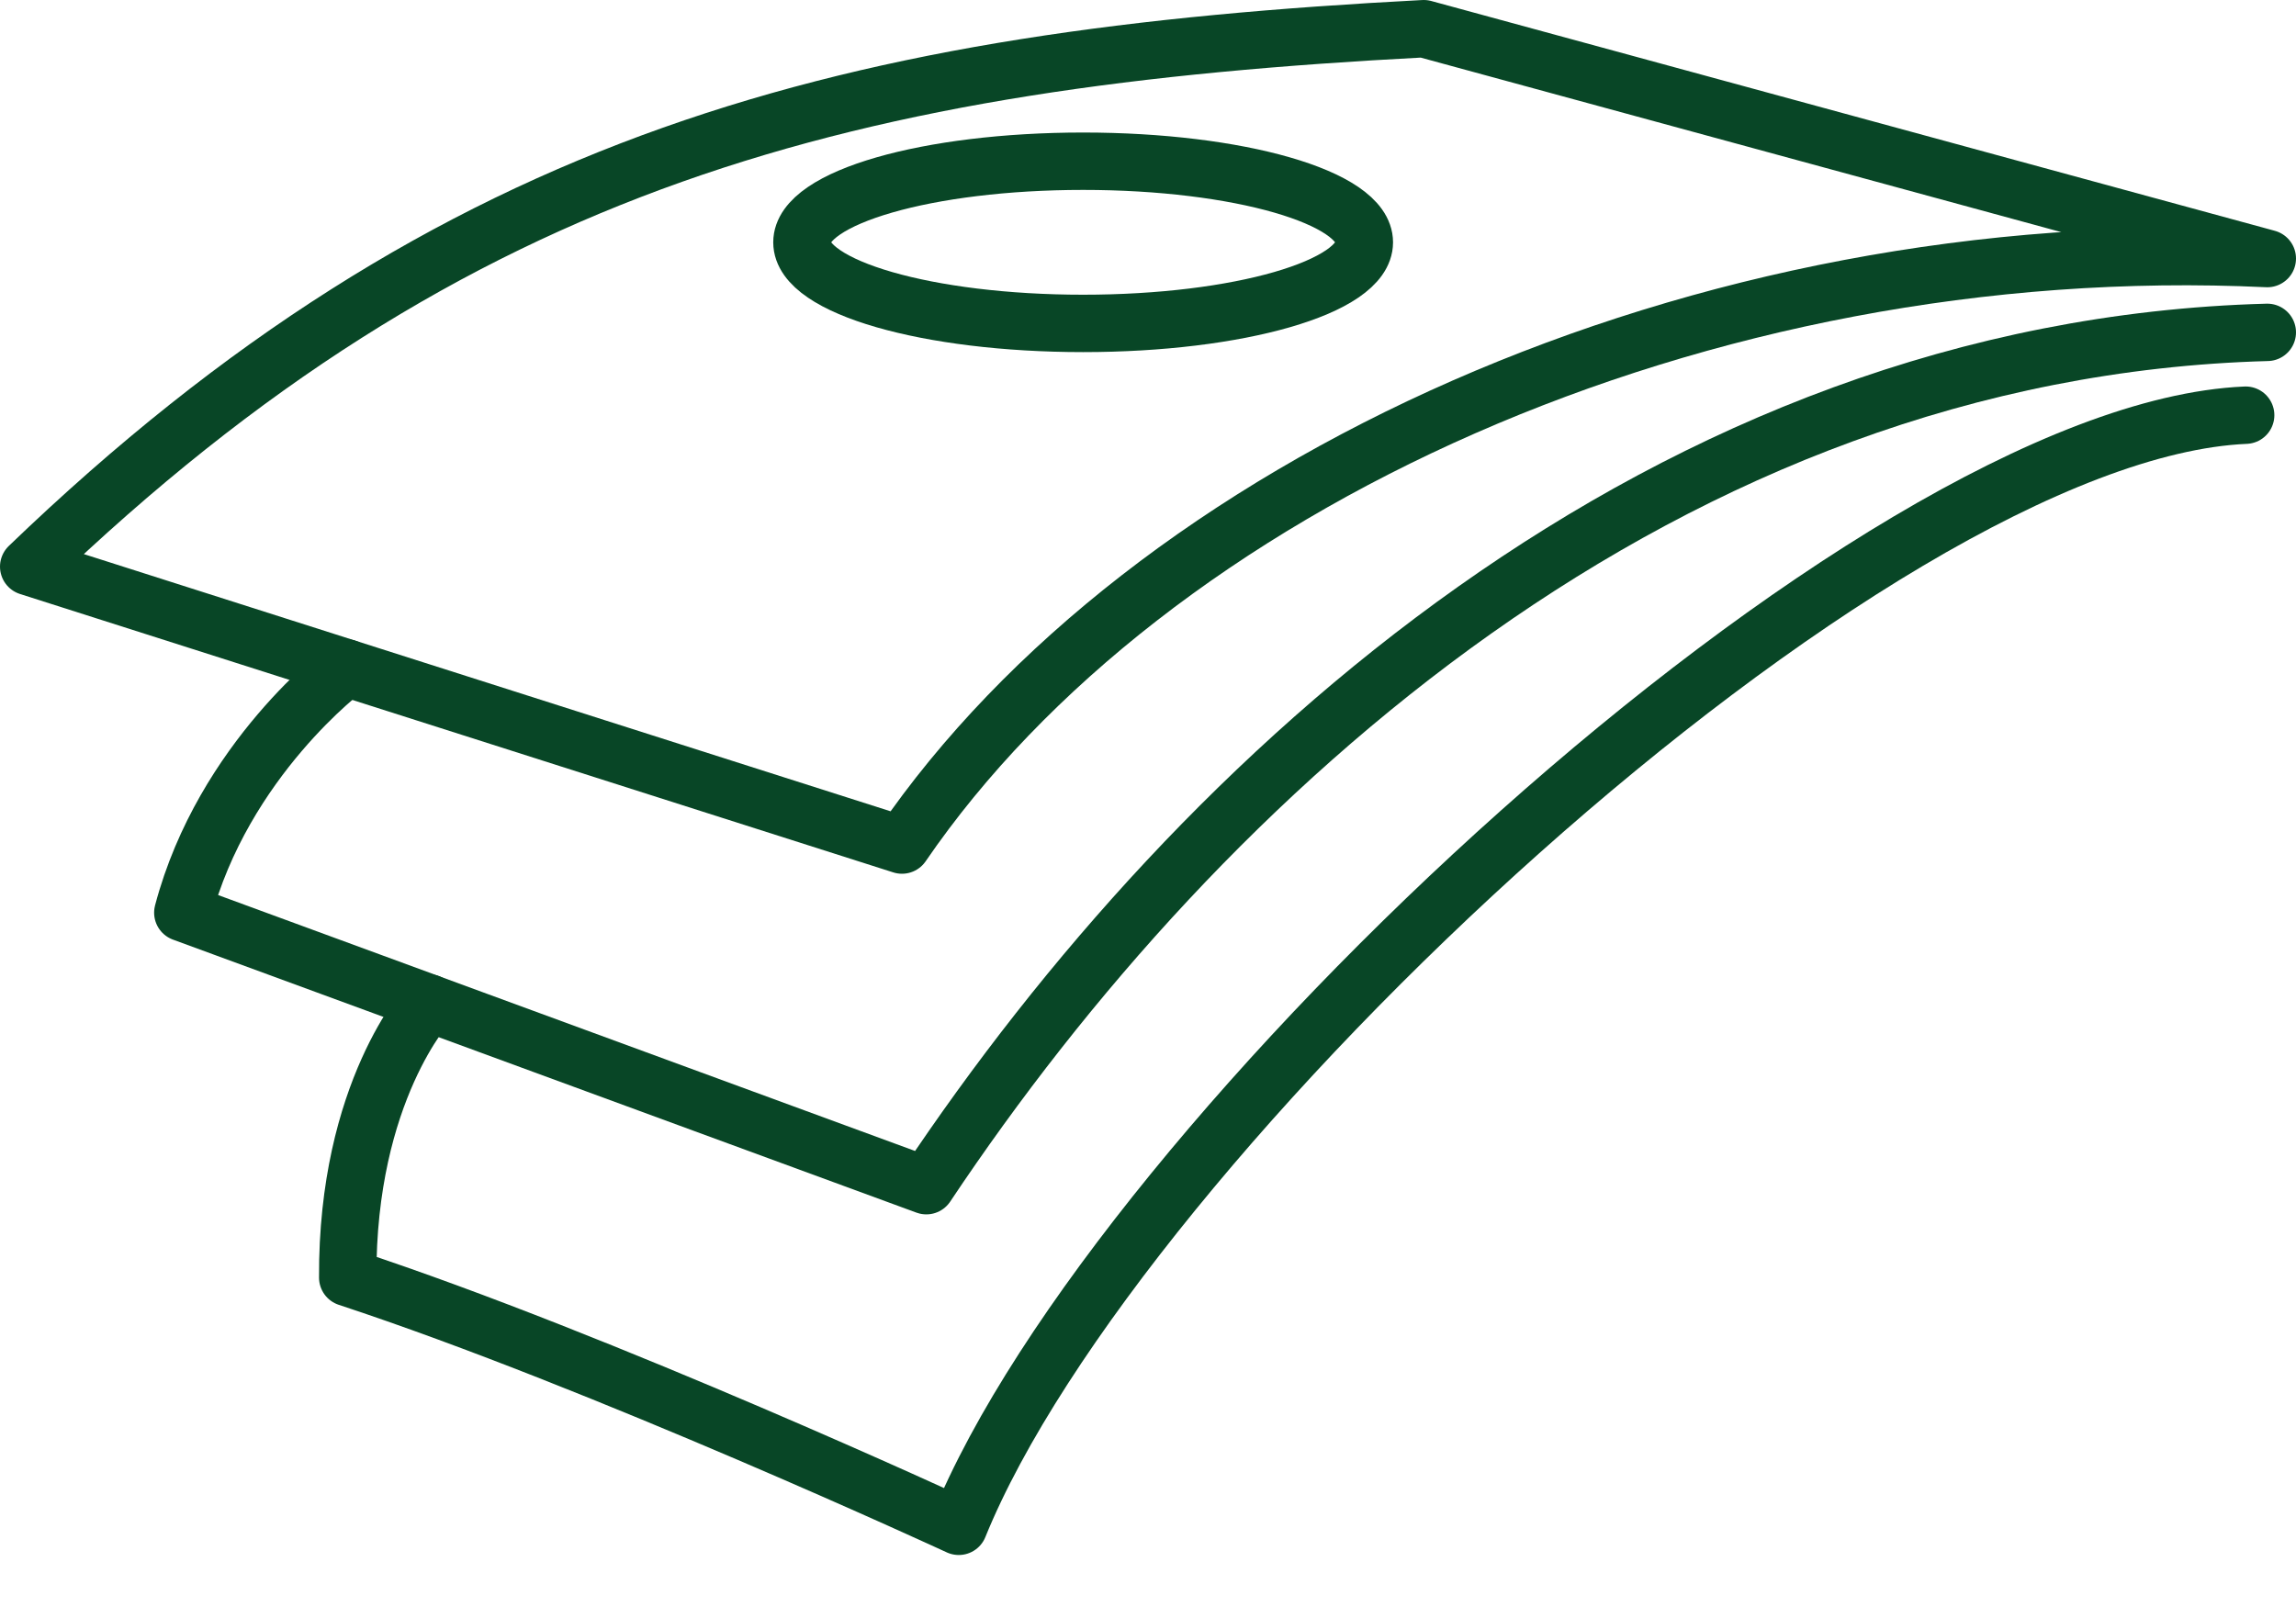 <svg width="40" height="28" viewBox="0 0 40 28" fill="none" xmlns="http://www.w3.org/2000/svg">
<path d="M39.5 4.504L24.804 0.5C14.866 1.018 7.942 2.714 0.5 9.873L15.714 14.724C20 8.461 29.609 4.034 39.5 4.505V4.504Z" stroke="#084626" stroke-linecap="round" stroke-linejoin="round"/>
<path d="M39.5 5.791C29.028 6.074 20.942 13.453 16.138 20.659L3.185 15.902C3.892 13.225 6.031 11.637 6.031 11.637" stroke="#084626" stroke-linecap="round" stroke-linejoin="round"/>
<path d="M39.123 7.234C32.576 7.517 19.435 19.858 16.703 26.594C16.703 26.594 10.48 23.714 6.058 22.26C6.042 19.009 7.468 17.474 7.468 17.474" stroke="#084626" stroke-linecap="round" stroke-linejoin="round"/>
<path d="M18.87 5.635C21.576 5.635 23.769 5.002 23.769 4.222C23.769 3.441 21.576 2.809 18.87 2.809C16.165 2.809 13.971 3.441 13.971 4.222C13.971 5.002 16.165 5.635 18.87 5.635Z" stroke="#084626" stroke-linecap="round" stroke-linejoin="round"/>
</svg>
